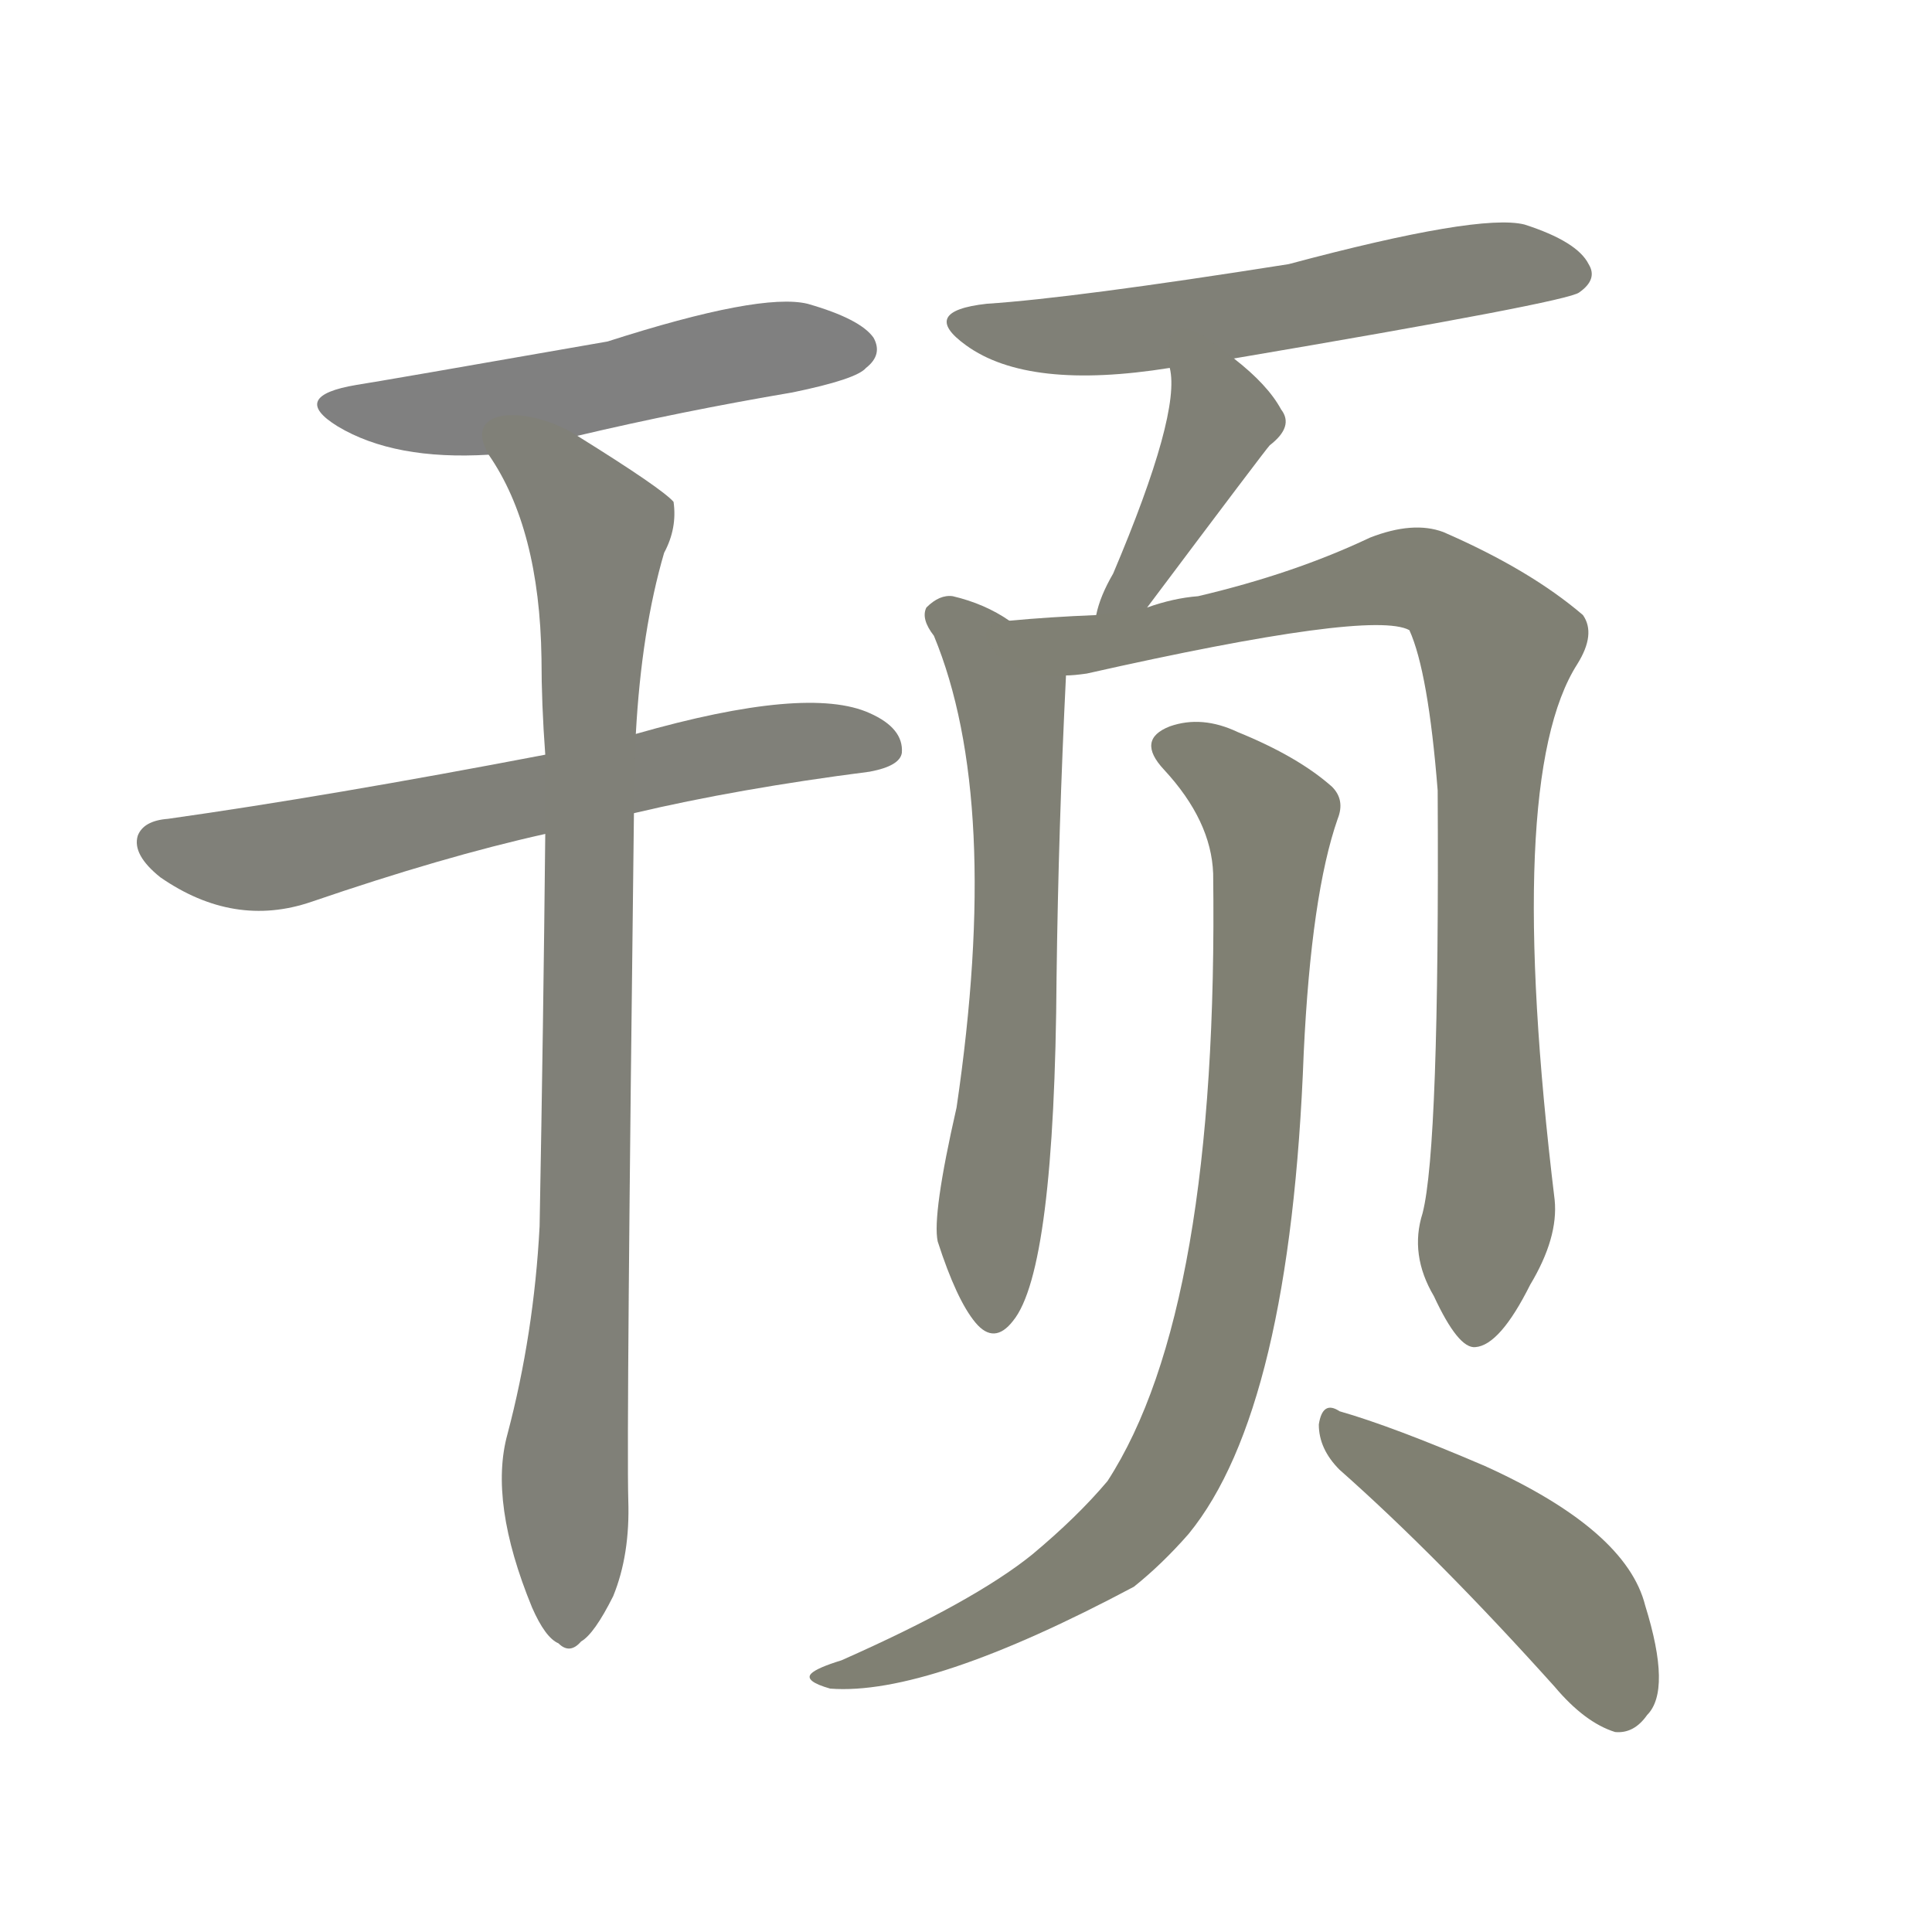 <svg version="1.1" viewBox="0 0 1024 1024" xmlns="http://www.w3.org/2000/svg">
  
  <g transform="scale(1, -1) translate(0, -900)">
    <style type="text/css">
        .stroke1 {fill: #808080;}
        .stroke2 {fill: #808079;}
        .stroke3 {fill: #808078;}
        .stroke4 {fill: #808077;}
        .stroke5 {fill: #808076;}
        .stroke6 {fill: #808075;}
        .stroke7 {fill: #808074;}
        .stroke8 {fill: #808073;}
        .stroke9 {fill: #808072;}
        .stroke10 {fill: #808071;}
        .stroke11 {fill: #808070;}
        .stroke12 {fill: #808069;}
        .stroke13 {fill: #808068;}
        .stroke14 {fill: #808067;}
        .stroke15 {fill: #808066;}
        .stroke16 {fill: #808065;}
        .stroke17 {fill: #808064;}
        .stroke18 {fill: #808063;}
        .stroke19 {fill: #808062;}
        .stroke20 {fill: #808061;}
        text {
            font-family: Helvetica;
            font-size: 50px;
            fill: #808060;
            paint-order: stroke;
            stroke: #000000;
            stroke-width: 4px;
            stroke-linecap: butt;
            stroke-linejoin: miter;
            font-weight: 800;
        }
    </style>

    <path d="M 306 669 Q 361 682 420 692 Q 454 699 459 705 Q 468 712 463 721 Q 456 731 428 739 Q 403 745 322 719 Q 202 698 189 696 Q 153 690 179 674 Q 209 656 259 659 L 306 669 Z" class="stroke1"/>
    <path d="M 336 469 Q 391 482 461 491 Q 477 494 478 501 Q 479 514 461 522 Q 428 537 337 511 L 289 500 Q 174 478 89 466 Q 76 465 73 457 Q 70 447 85 435 Q 124 408 165 422 Q 235 446 289 458 L 336 469 Z" class="stroke2"/>
    <path d="M 269 140 Q 259 104 282 48 Q 289 32 296 29 Q 302 23 308 30 Q 315 34 325 54 Q 334 76 333 105 Q 332 141 336 469 L 337 511 Q 340 566 352 607 Q 359 620 357 634 Q 351 641 306 669 C 281 685 244 685 259 659 Q 286 620 287 551 Q 287 527 289 500 L 289 458 Q 288 358 286 250 Q 283 193 269 140 Z" class="stroke3"/>
    <path d="M 654 710 Q 831 740 837 745 Q 847 752 842 760 Q 836 772 808 781 Q 784 787 683 760 Q 569 742 523 739 Q 487 735 512 717 Q 545 693 620 705 L 654 710 Z" class="stroke4"/>
    <path d="M 608 578 Q 671 662 673 664 Q 686 674 679 683 Q 672 696 654 710 C 631 729 616 735 620 705 Q 626 681 590 596 Q 583 584 581 574 C 574 545 590 554 608 578 Z" class="stroke5"/>
    <path d="M 535 571 Q 522 580 505 584 Q 498 585 491 578 Q 488 572 495 563 Q 531 476 507 313 Q 494 256 497 242 Q 507 211 517 199 Q 527 187 537 200 Q 559 227 560 382 Q 561 461 565 542 C 566 553 561 556 535 571 Z" class="stroke6"/>
    <path d="M 754 257 Q 747 235 760 213 Q 773 185 782 186 Q 795 187 811 219 Q 826 244 824 264 Q 797 487 836 548 Q 846 564 839 574 Q 811 598 765 618 Q 749 624 726 615 Q 686 596 635 584 Q 622 583 608 578 L 581 574 Q 556 573 535 571 C 505 569 535 538 565 542 Q 569 542 576 543 Q 727 577 747 566 Q 757 544 762 481 Q 763 292 754 257 Z" class="stroke7"/>
    <path d="M 643 437 Q 646 206 587 115 Q 571 96 547 76 Q 516 51 446 20 Q 433 16 430 13 Q 426 9 440 5 Q 492 1 601 59 Q 616 71 630 87 Q 684 153 691 342 Q 695 426 709 466 Q 713 476 706 483 Q 688 499 656 512 Q 637 521 620 515 Q 602 508 617 492 Q 642 465 643 437 Z" class="stroke8"/>
    <path d="M 710 121 Q 762 75 824 6 Q 840 -13 856 -18 Q 866 -19 873 -9 Q 886 4 872 49 Q 862 89 787 123 Q 738 144 710 152 Q 701 158 699 145 Q 699 132 710 121 Z" class="stroke9"/>
    
    
    
    
    
    
    
    
    </g>
</svg>